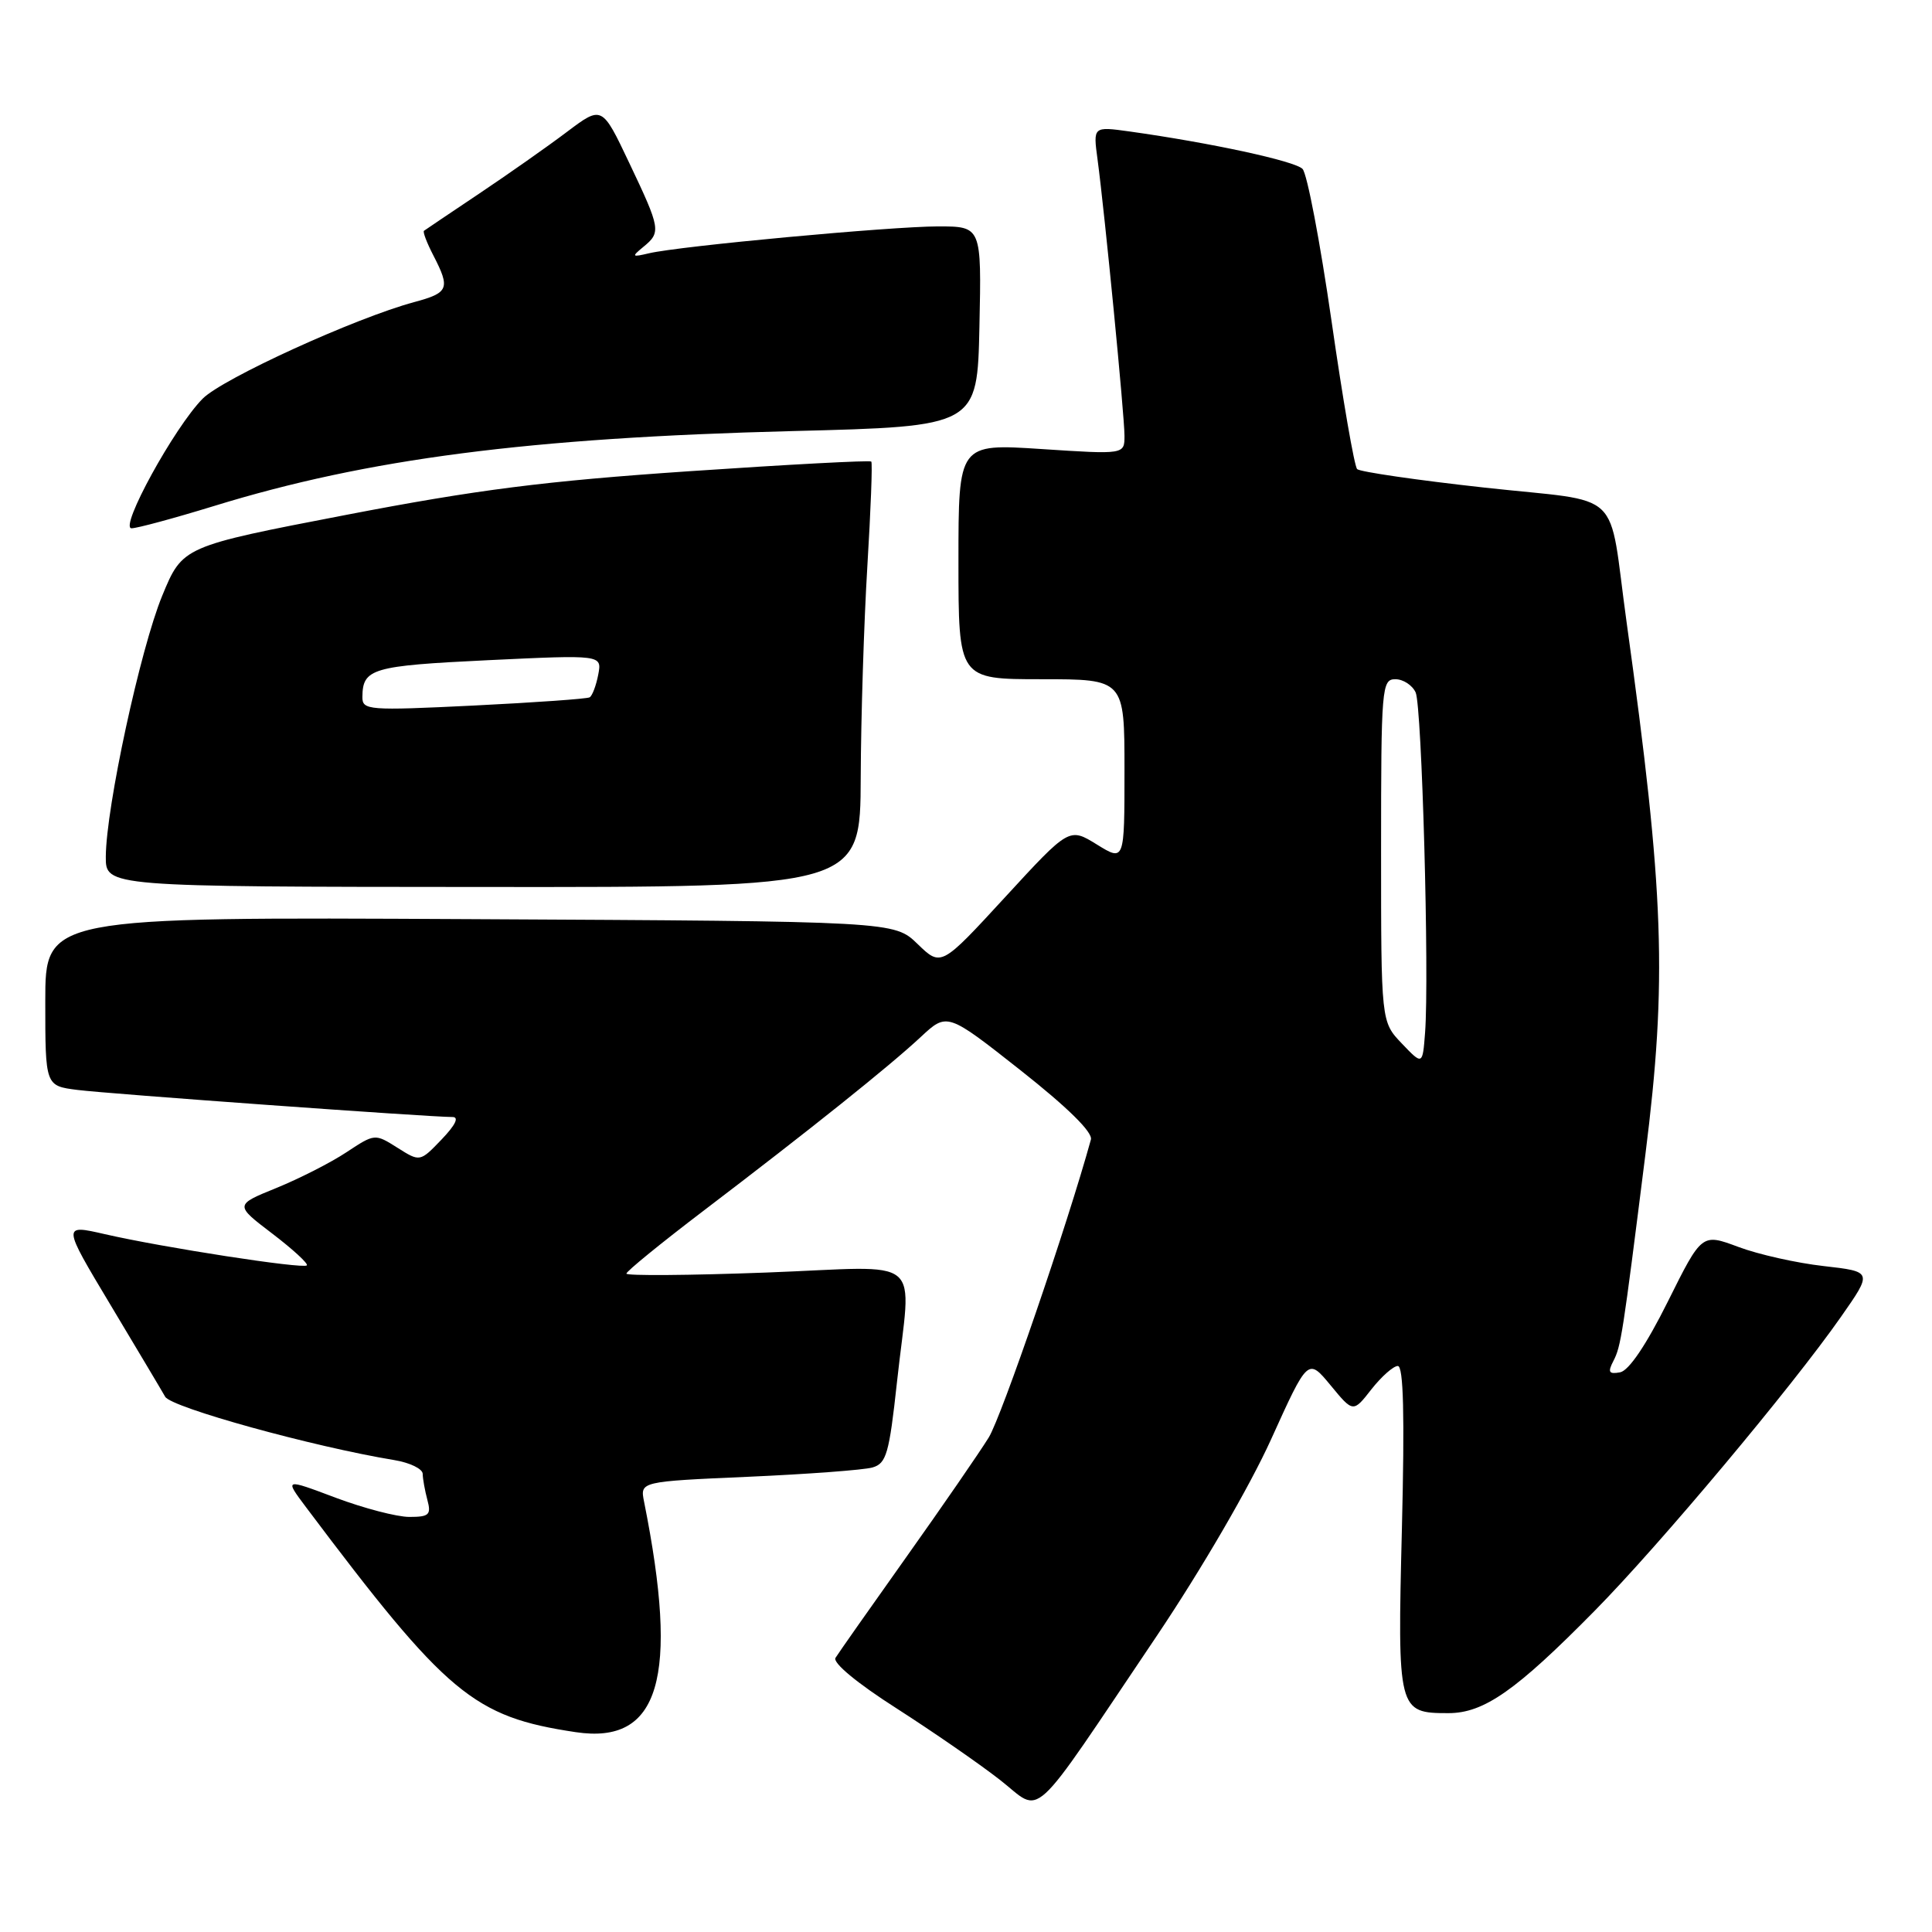 <?xml version="1.0" encoding="UTF-8" standalone="no"?>
<!DOCTYPE svg PUBLIC "-//W3C//DTD SVG 1.1//EN" "http://www.w3.org/Graphics/SVG/1.1/DTD/svg11.dtd" >
<svg xmlns="http://www.w3.org/2000/svg" xmlns:xlink="http://www.w3.org/1999/xlink" version="1.1" viewBox="0 0 256 256">
 <g >
 <path fill="currentColor"
d=" M 153.29 216.75 C 159.21 207.94 165.61 196.94 168.43 190.71 C 173.31 179.93 173.31 179.93 176.31 183.56 C 179.30 187.19 179.30 187.19 181.72 184.09 C 183.06 182.39 184.63 181.00 185.22 181.00 C 185.97 181.00 186.13 187.52 185.76 202.54 C 185.16 226.72 185.23 227.00 191.92 227.00 C 196.63 227.00 200.87 224.03 211.33 213.41 C 219.95 204.66 237.41 183.82 243.93 174.50 C 248.13 168.50 248.13 168.50 241.65 167.76 C 238.08 167.36 232.99 166.22 230.33 165.22 C 225.50 163.42 225.50 163.42 221.00 172.46 C 218.13 178.22 215.83 181.62 214.67 181.84 C 213.18 182.11 213.01 181.83 213.78 180.34 C 214.79 178.38 215.00 177.02 218.02 153.00 C 220.93 129.91 220.53 118.36 215.54 82.50 C 213.02 64.37 215.46 66.68 196.71 64.61 C 187.80 63.63 180.20 62.52 179.83 62.16 C 179.46 61.80 177.93 52.95 176.43 42.50 C 174.92 32.05 173.20 23.00 172.59 22.38 C 171.56 21.33 160.44 18.93 149.67 17.42 C 144.84 16.75 144.84 16.75 145.43 21.12 C 146.39 28.30 149.00 55.06 149.00 57.74 C 149.00 60.22 149.00 60.22 138.00 59.50 C 127.00 58.78 127.00 58.78 127.00 74.39 C 127.00 90.00 127.00 90.00 138.00 90.00 C 149.00 90.00 149.00 90.00 149.00 102.08 C 149.00 114.16 149.00 114.16 145.34 111.90 C 141.68 109.64 141.68 109.64 133.19 118.87 C 124.70 128.10 124.70 128.10 121.59 125.09 C 118.49 122.08 118.49 122.08 62.24 121.79 C 6.00 121.50 6.00 121.50 6.00 132.69 C 6.00 143.88 6.00 143.88 10.25 144.42 C 14.33 144.94 56.98 148.02 59.94 148.01 C 60.87 148.00 60.36 149.06 58.51 150.99 C 55.65 153.97 55.65 153.97 52.66 152.08 C 49.68 150.20 49.66 150.20 45.92 152.67 C 43.86 154.04 39.67 156.17 36.63 157.41 C 31.09 159.66 31.09 159.66 36.08 163.46 C 38.82 165.55 40.88 167.45 40.66 167.67 C 40.16 168.17 21.58 165.30 13.88 163.53 C 8.25 162.24 8.25 162.24 14.62 172.87 C 18.12 178.72 21.40 184.21 21.89 185.08 C 22.72 186.51 41.45 191.69 52.25 193.47 C 54.31 193.81 56.01 194.63 56.01 195.30 C 56.02 195.96 56.30 197.51 56.63 198.75 C 57.16 200.72 56.86 201.00 54.24 201.00 C 52.59 201.00 48.19 199.85 44.46 198.45 C 37.69 195.90 37.69 195.90 40.54 199.70 C 59.24 224.58 62.74 227.49 76.29 229.52 C 87.41 231.19 90.02 222.37 85.34 198.97 C 84.81 196.31 84.81 196.31 99.16 195.68 C 107.05 195.33 114.44 194.78 115.60 194.45 C 117.45 193.92 117.82 192.64 118.85 183.17 C 120.72 165.91 122.99 167.82 101.50 168.62 C 91.33 169.00 83.00 169.06 83.00 168.76 C 83.00 168.46 87.61 164.70 93.25 160.41 C 107.39 149.65 117.85 141.28 122.00 137.41 C 125.50 134.15 125.50 134.15 135.23 141.82 C 141.46 146.74 144.82 150.04 144.55 151.00 C 141.43 162.32 132.71 187.73 131.01 190.48 C 129.79 192.45 124.88 199.58 120.09 206.32 C 115.30 213.06 111.08 219.07 110.71 219.67 C 110.30 220.32 113.57 223.03 118.77 226.35 C 123.57 229.43 129.74 233.69 132.47 235.82 C 138.25 240.32 136.06 242.33 153.29 216.75 Z  M 114.05 103.03 C 114.08 95.04 114.48 82.42 114.93 75.00 C 115.38 67.58 115.62 61.35 115.45 61.16 C 115.29 60.97 104.43 61.55 91.33 62.44 C 72.21 63.74 63.22 64.88 45.84 68.23 C 24.19 72.40 24.19 72.40 21.49 78.95 C 18.59 86.00 14.06 106.96 14.02 113.50 C 14.00 117.50 14.00 117.50 64.00 117.53 C 114.00 117.57 114.00 117.57 114.05 103.03 Z  M 28.35 67.05 C 48.70 60.78 70.09 58.01 105.00 57.12 C 129.50 56.50 129.50 56.50 129.78 43.25 C 130.06 30.00 130.06 30.00 124.28 30.00 C 118.01 30.01 90.07 32.60 86.00 33.56 C 83.71 34.10 83.65 34.03 85.25 32.71 C 87.61 30.78 87.54 30.34 83.38 21.59 C 79.77 13.98 79.77 13.98 75.13 17.47 C 72.59 19.39 67.35 23.07 63.50 25.65 C 59.65 28.23 56.35 30.45 56.18 30.58 C 56.00 30.71 56.56 32.18 57.43 33.86 C 59.69 38.24 59.46 38.80 54.88 40.03 C 47.07 42.14 29.49 50.16 26.85 52.83 C 23.11 56.61 15.76 70.00 17.43 70.00 C 18.16 70.00 23.07 68.67 28.35 67.05 Z  M 185.75 138.27 C 183.00 135.39 183.00 135.39 183.00 112.70 C 183.00 91.09 183.09 90.00 184.89 90.00 C 185.93 90.00 187.14 90.79 187.58 91.75 C 188.41 93.57 189.40 129.28 188.83 136.83 C 188.50 141.15 188.50 141.15 185.75 138.27 Z  M 48.02 92.35 C 48.05 88.58 49.29 88.22 64.63 87.48 C 79.77 86.76 79.77 86.76 79.27 89.39 C 78.99 90.84 78.48 92.20 78.13 92.40 C 77.78 92.60 70.86 93.09 62.75 93.49 C 48.79 94.17 48.00 94.11 48.02 92.35 Z "/>
</g>
</svg>